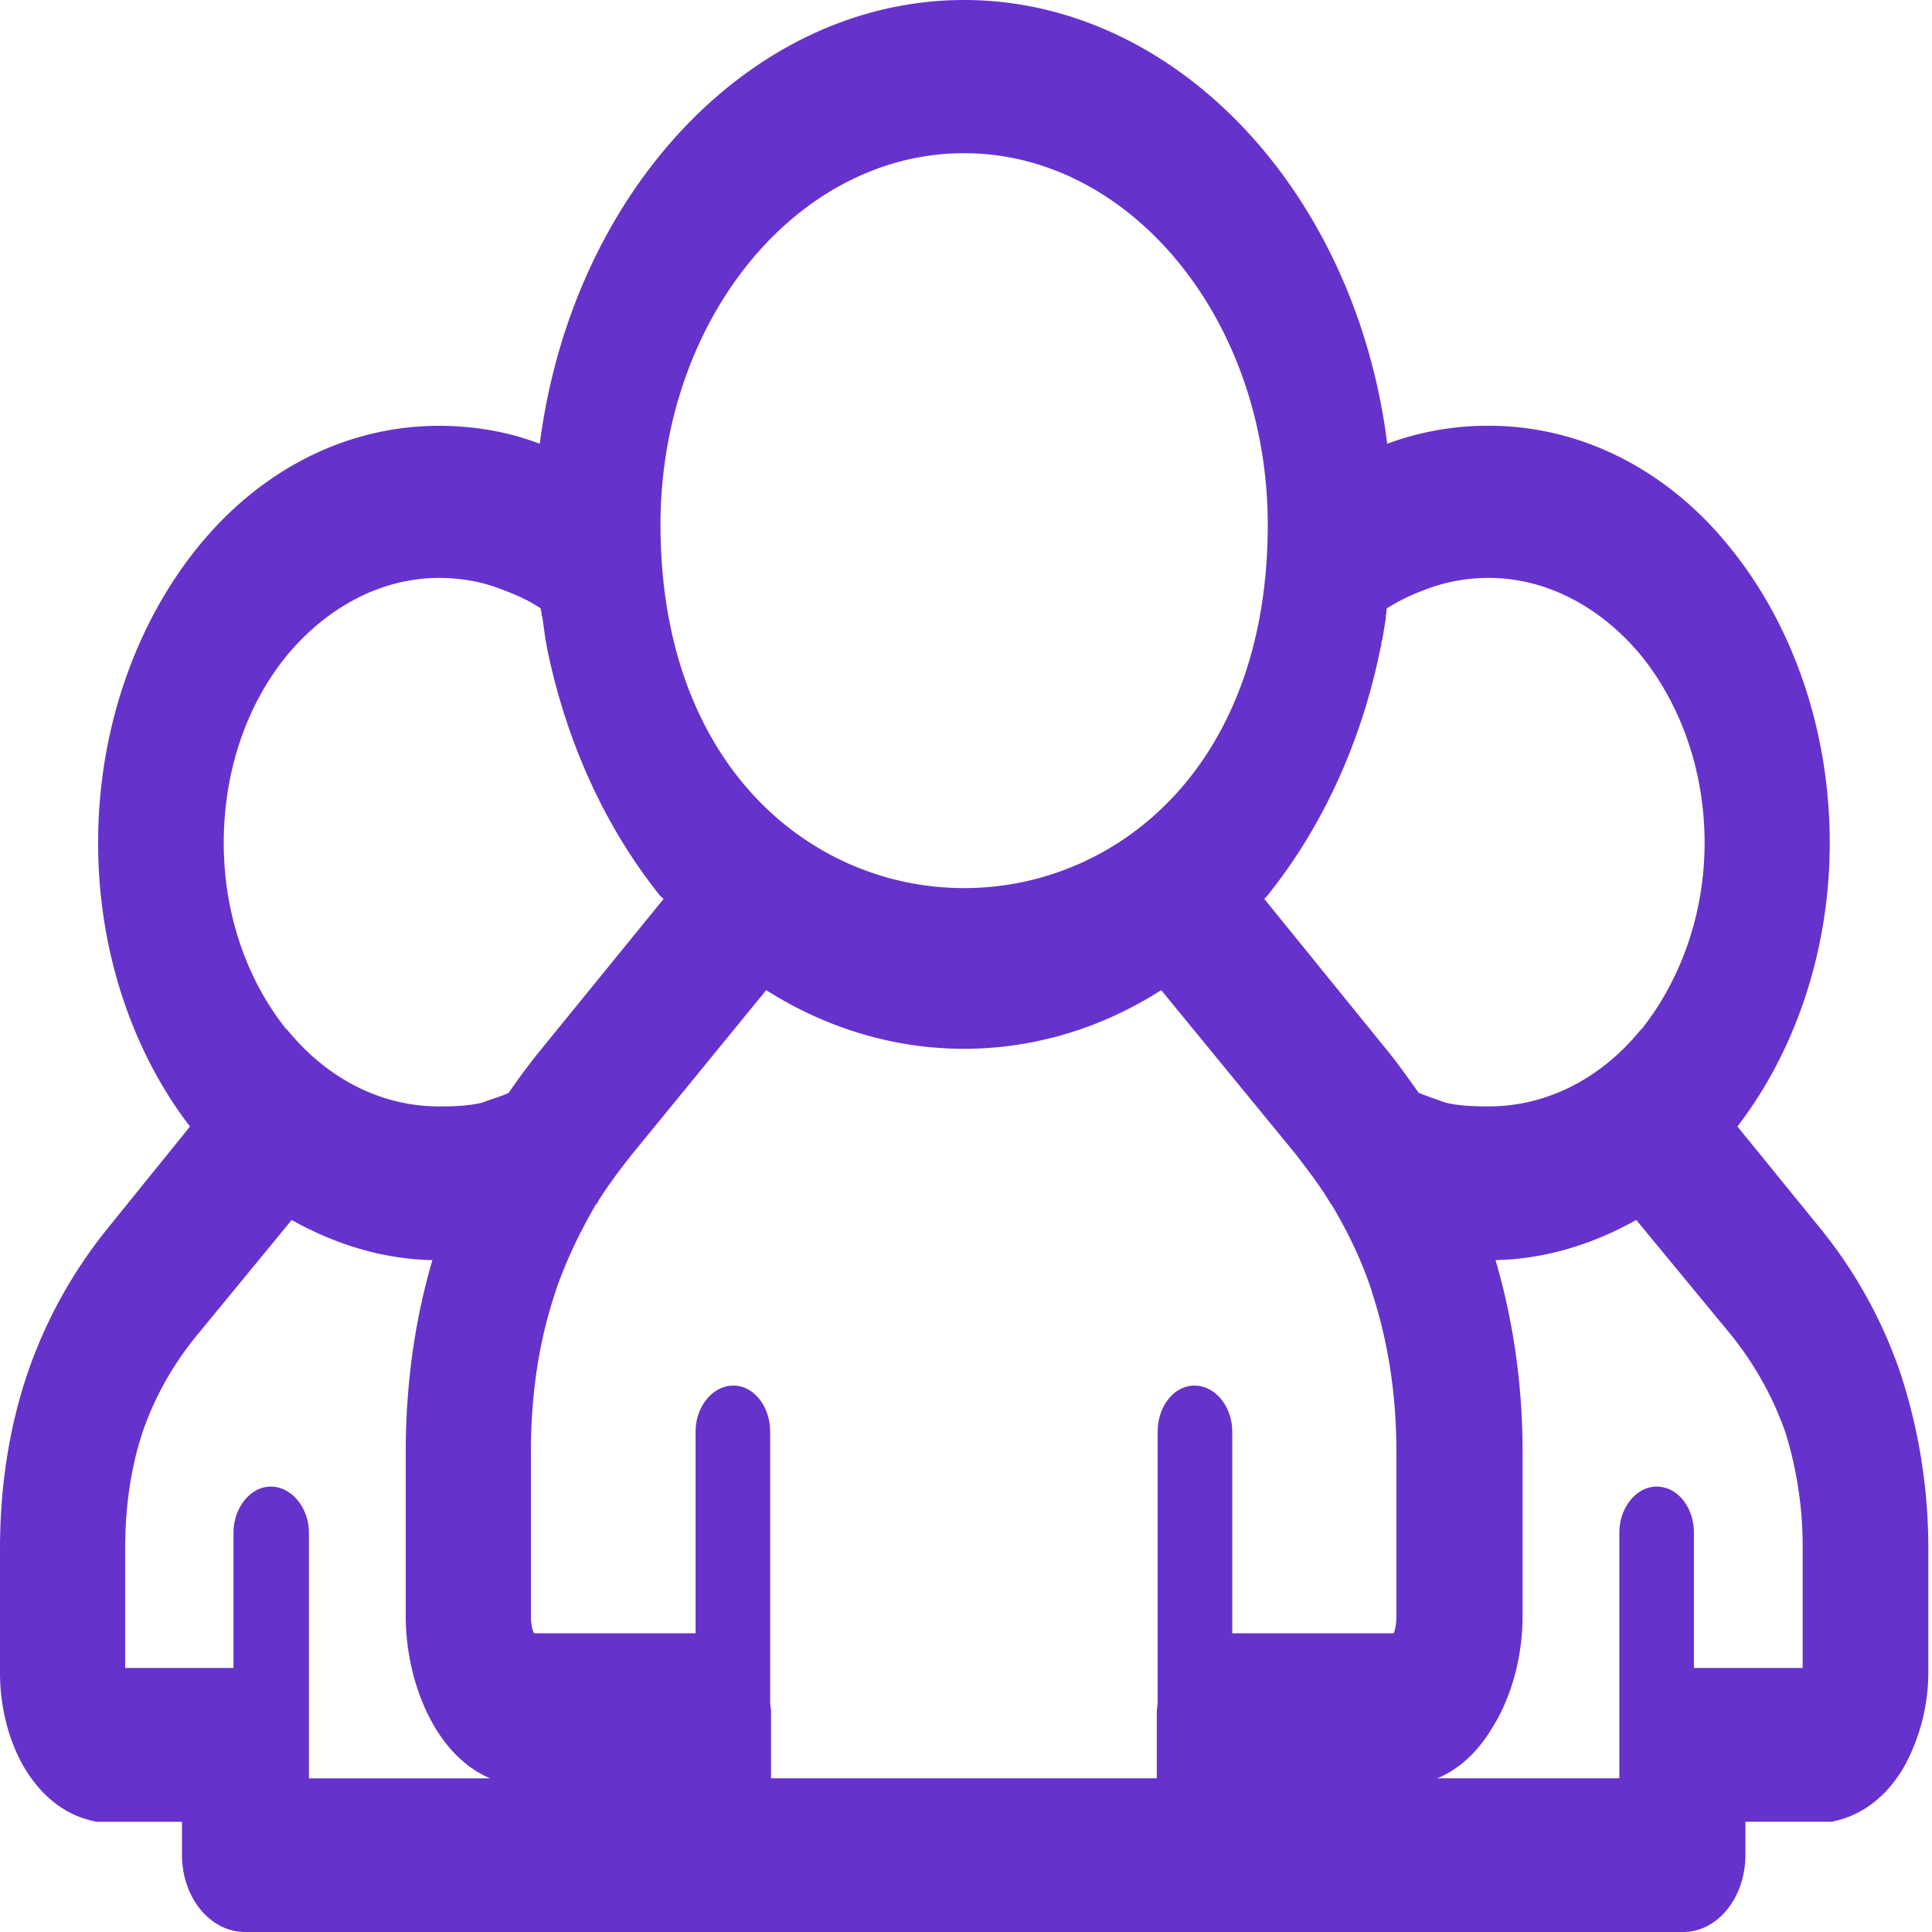 <?xml version="1.0" standalone="no"?><!DOCTYPE svg PUBLIC "-//W3C//DTD SVG 1.1//EN" "http://www.w3.org/Graphics/SVG/1.1/DTD/svg11.dtd"><svg t="1708695957169" class="icon" viewBox="0 0 1024 1024" version="1.1" xmlns="http://www.w3.org/2000/svg" p-id="11455" xmlns:xlink="http://www.w3.org/1999/xlink" width="200" height="200"><path d="M511.008 0c-112 0-207.52 100.768-224.928 235.216-16.48-6.352-34.816-9.52-53.392-9.52-49.664 0-95.056 23.888-127.744 64.192-32.48 40.048-52.944 95.872-52.944 156.912 0 57.872 18.592 111.136 48.688 150.288l-43.04 53.232a252.32 252.32 0 0 0-43.04 77.44C4.704 757.12 0 788.256 0 821.024v65.648c0 17.28 4.224 35.136 12.48 49.52 9.168 15.568 21.856 26.208 38.8 29.392h45.168v17.52c0 22.768 15.056 40.896 33.424 40.896H892.16c18.128 0 32.944-18.128 32.944-40.912v-17.52h45.664c16.448-3.184 29.648-13.824 38.56-29.392a104.224 104.224 0 0 0 12.72-49.52v-65.648a297.76 297.76 0 0 0-14.816-93.28 248.8 248.8 0 0 0-43.072-77.44l-43.296-53.232c30.128-39.136 48.944-92.416 48.944-150.288 0-61.04-20.448-116.864-53.152-156.912-32.448-40.304-78.112-64.192-127.536-64.192a153.632 153.632 0 0 0-53.856 9.52C718.304 100.768 622.544 0 511.008 0z m-102.336 942.544V906.56l-0.48-3.76v-143.936c0-13.552-8.72-24.48-19.52-24.48s-20 10.944-20 24.48v106.8h-85.648c-1.152-2.304-1.632-6.016-1.632-9.216v-86.624c0-30.832 4.256-59.328 13.168-85.52v-0.288c5.408-15.536 12.48-30.496 21.184-45.472l0.464-0.592 0.448-0.304 0.24-0.56 0.24-0.592c5.408-8.624 11.296-16.384 17.648-24.448l71.312-87.248c65.392 41.456 144.448 41.456 209.376 0l71.52 87.248c6.112 8.064 12.24 15.824 17.392 24.448l0.48 0.592v0.56l0.496 0.304 0.448 0.592c8.96 14.976 16 29.936 21.152 45.472v0.288c8.704 26.192 13.168 54.688 13.168 85.52v86.624c0 3.2-0.448 6.928-1.392 9.216H653.12v-106.8c0-13.552-9.168-24.48-20.016-24.48-10.8 0-19.52 10.944-19.52 24.48v143.936l-0.448 3.76V942.544H408.672zM350.08 278.112c0-108.24 71.984-196.912 160.928-196.912 88.464 0 160.928 88.672 160.928 196.912 0 256.8-321.856 256.8-321.856 0z m508.208 664.432h-96.448c12.448-5.2 22.592-15.28 30.128-28.528 9.856-16.384 15.04-37.408 15.04-57.584v-86.624c0-35.696-4.944-69.984-14.352-101.92 26.816-0.576 52.016-8.624 74.592-21.28l49.84 60.416a174.944 174.944 0 0 1 29.2 52.112 204.32 204.32 0 0 1 9.168 61.888v63.024h-57.648v-71.648c0-13.248-8.464-24.48-19.76-24.48-10.816 0-19.76 11.232-19.76 24.48v130.144z m-123.28-620.112a110.592 110.592 0 0 1 19.296-9.504 93.712 93.712 0 0 1 34.8-6.624c31.296 0 60.016 16.128 80.72 41.152 20.464 25.328 33.648 60.176 33.648 99.328 0 38.304-13.168 73.392-33.648 99.024v-0.304c-20.704 25.632-49.424 40.912-80.72 40.912-8.688 0-15.968-0.32-23.04-2.016-4.704-1.744-9.408-3.2-14.112-5.184-5.888-8.08-11.776-16.688-18.336-24.48l-63.536-78.32 1.424-1.408c29.648-36.848 50.336-82.352 60.24-131.872l0.448-1.712V340.288l0.448-1.152 1.888-11.52v-1.44l0.24-1.136 0.24-2.608zM163.744 942.544v-130.128c0-13.248-9.168-24.48-20.256-24.48-10.8 0-19.728 11.232-19.728 24.48v71.648H66.336v-63.024c0-21.856 2.848-42.592 9.2-61.888 6.336-18.4 16-35.968 29.408-52.112l49.648-60.416c22.592 12.656 47.744 20.704 74.592 21.28-9.408 31.936-14.144 66.224-14.144 101.92v86.624c0 20.176 5.2 41.184 14.608 57.584 7.536 13.248 17.888 23.328 30.112 28.528h-96.016v-0.016z m122.8-620.112l0.48 2.608v1.136l0.496 0.864v0.592l1.632 11.52 0.256 1.152v0.256l0.208 0.88 0.24 1.712c10.112 49.52 30.576 95.024 60.224 131.872l1.648 1.408-63.744 78.32a336.624 336.624 0 0 0-18.368 24.48c-4.224 1.984-9.408 3.44-14.08 5.184-6.832 1.696-14.144 2.016-22.832 2.016-31.296 0-60-15.28-80.688-40.912v0.304c-20.704-25.632-33.424-60.736-33.424-99.024 0-39.152 12.72-74 33.424-99.328 20.704-25.024 49.392-41.152 80.688-41.152 12.448 0 24.224 2.304 34.576 6.624 7.056 2.576 13.168 5.472 19.264 9.488z" fill="#6632cc" p-id="11456"></path></svg>